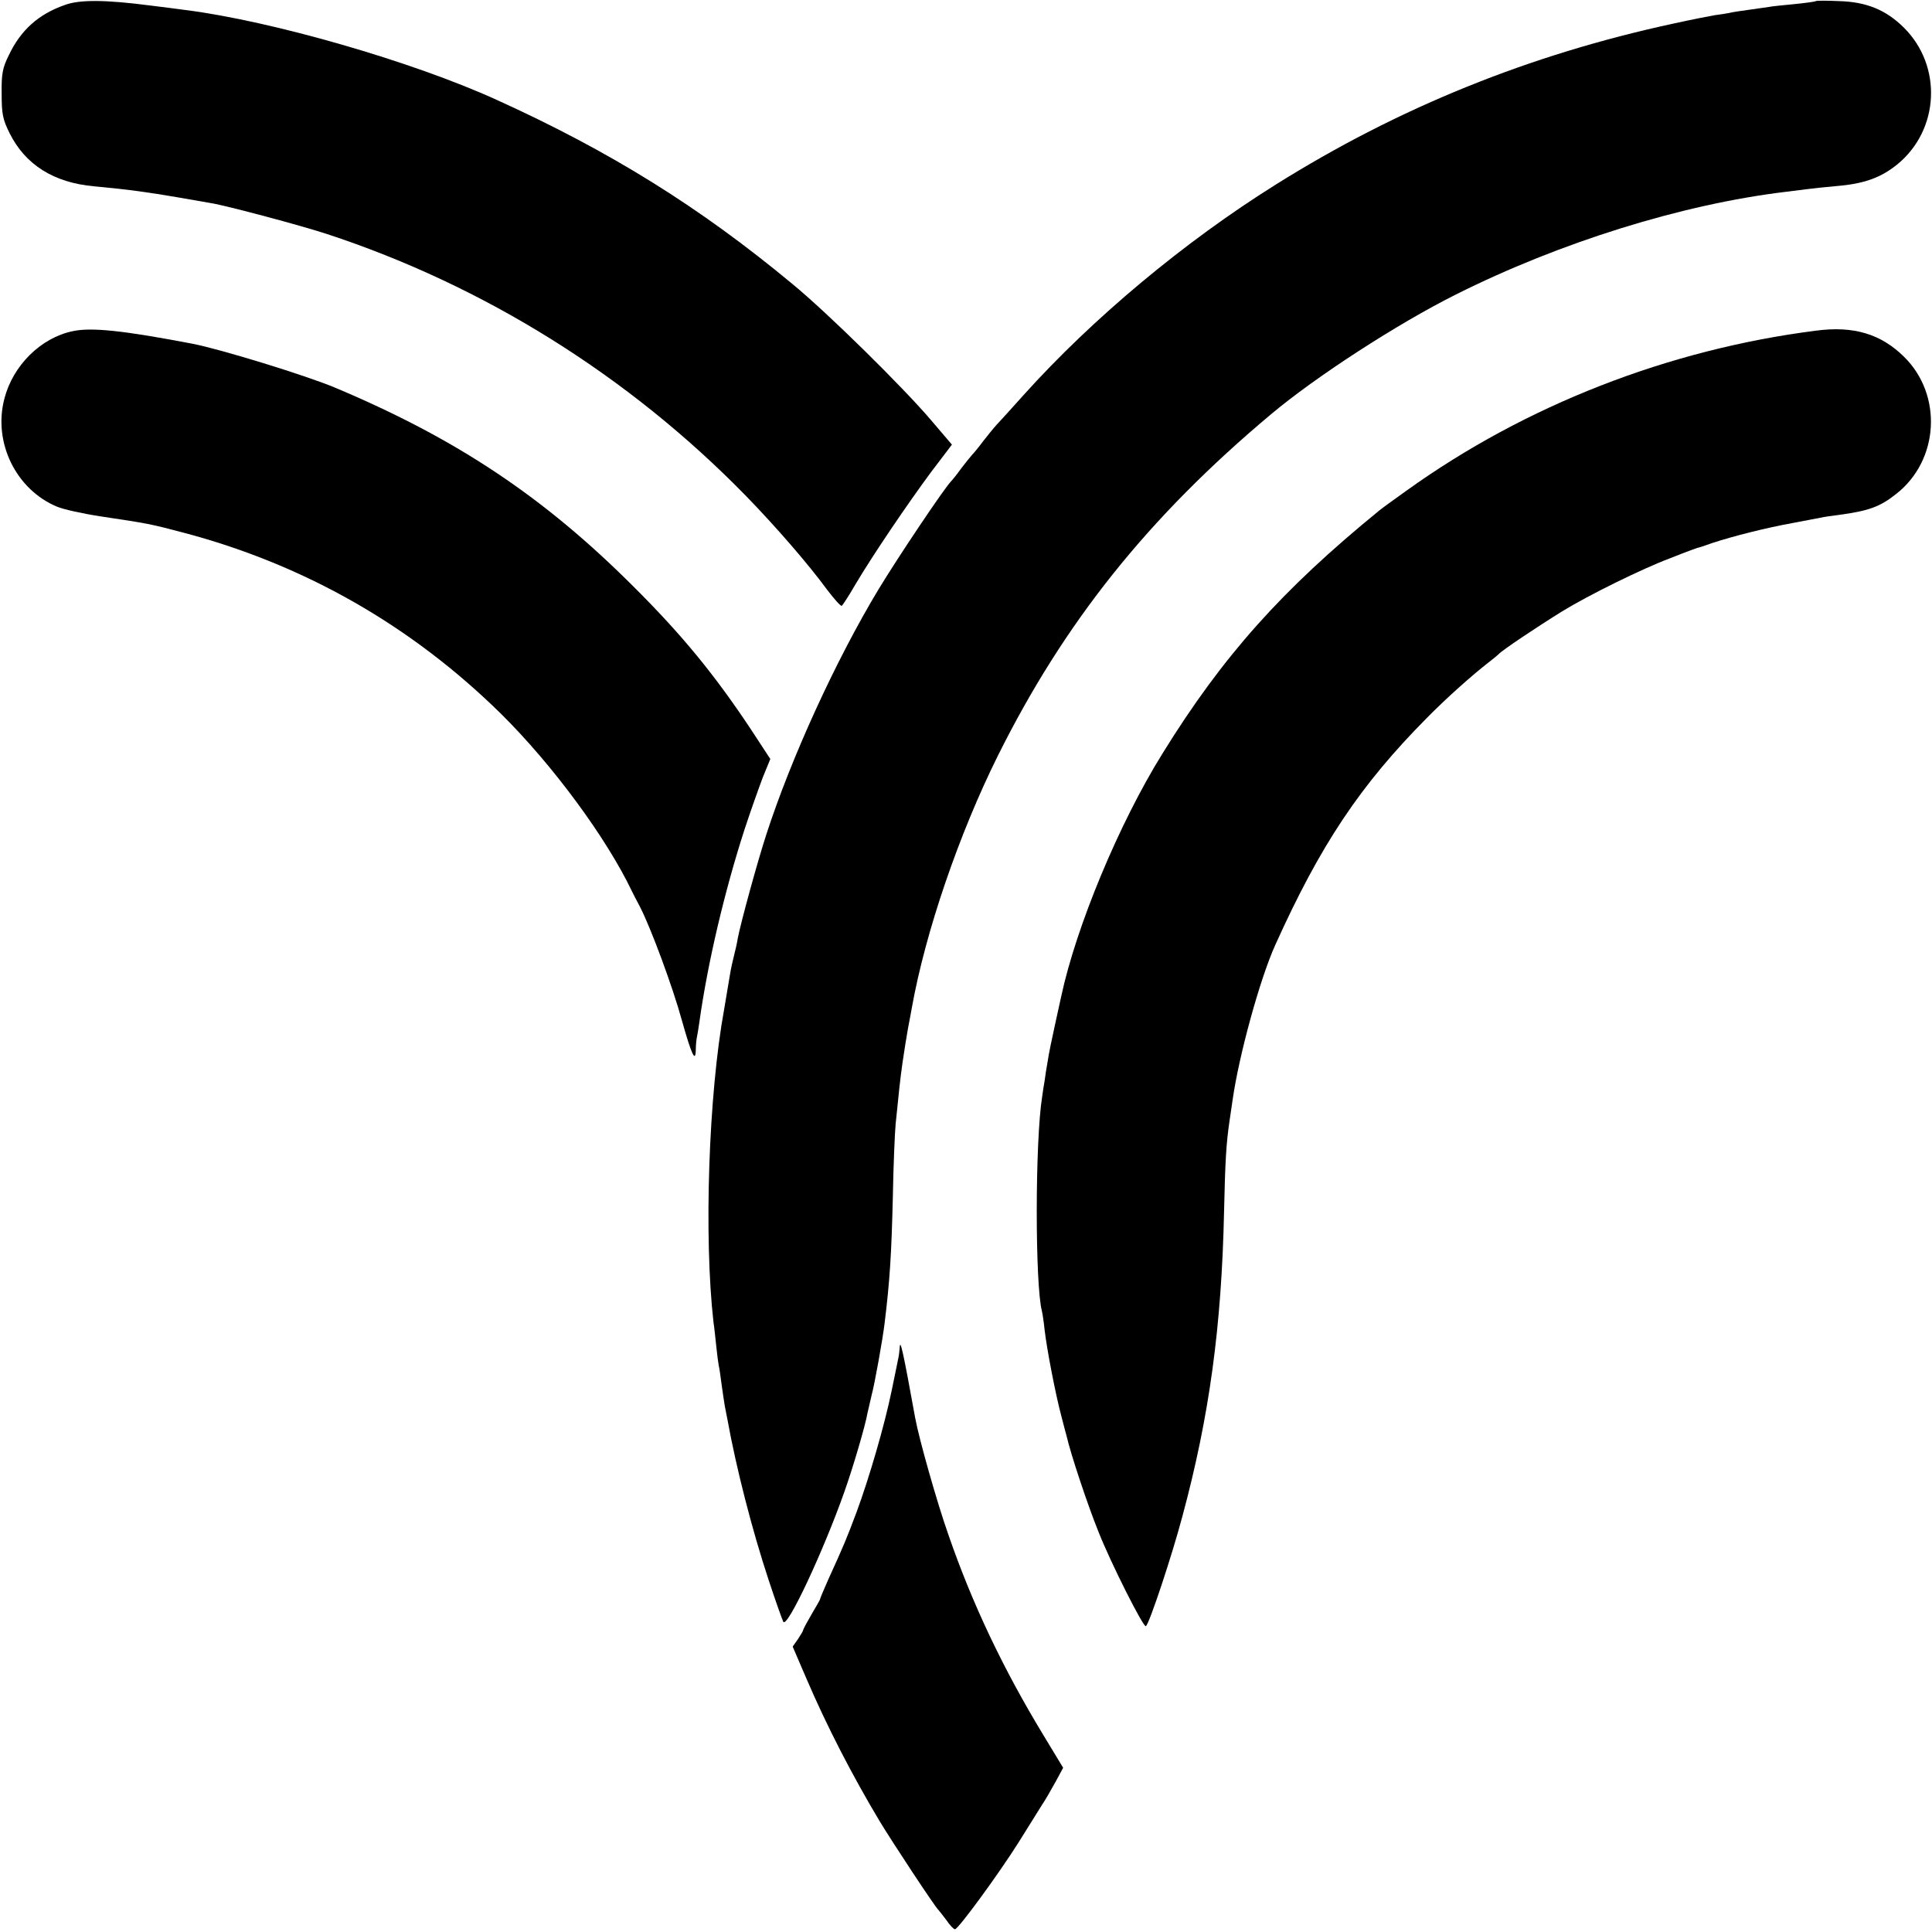 <?xml version="1.0" standalone="no"?>
<!DOCTYPE svg PUBLIC "-//W3C//DTD SVG 20010904//EN"
 "http://www.w3.org/TR/2001/REC-SVG-20010904/DTD/svg10.dtd">
<svg version="1.0" xmlns="http://www.w3.org/2000/svg"
 width="700pt" height="700pt" viewBox="0 0 700 700"
 preserveAspectRatio="xMidYMid meet">
<g transform="translate(0,700) scale(0.1,-0.1)"
fill="#000000" stroke="none">
<path d="M235 6982 c-95 -33 -160 -91 -203 -182 -23 -46 -27 -68 -26 -140 0
-73 4 -93 29 -143 57 -114 160 -179 306 -192 128 -12 192 -21 309 -41 47 -8
99 -17 115 -20 56 -9 329 -82 420 -112 569 -187 1093 -514 1517 -948 108 -111
227 -248 295 -341 26 -34 49 -60 53 -58 3 2 26 37 49 77 64 108 189 292 274
407 l76 100 -75 88 c-102 120 -376 390 -504 495 -335 278 -660 480 -1070 666
-305 139 -814 286 -1130 326 -25 3 -81 11 -125 16 -162 21 -256 22 -310 2z"/>
<path d="M6579 6996 c-2 -2 -38 -7 -79 -11 -41 -4 -82 -8 -90 -10 -8 -1 -40
-6 -70 -10 -30 -4 -64 -9 -75 -12 -11 -2 -34 -6 -52 -8 -18 -3 -84 -16 -148
-30 -524 -113 -998 -305 -1443 -584 -331 -207 -664 -485 -914 -763 -40 -45
-84 -93 -97 -107 -13 -14 -35 -42 -50 -61 -14 -19 -32 -41 -39 -48 -7 -8 -25
-30 -40 -50 -15 -21 -32 -42 -38 -48 -28 -31 -188 -269 -262 -391 -153 -254
-315 -607 -406 -888 -34 -105 -93 -322 -103 -375 -2 -14 -8 -41 -13 -60 -5
-19 -12 -51 -15 -70 -7 -41 -16 -96 -21 -125 -57 -311 -74 -826 -39 -1135 3
-19 7 -58 10 -86 3 -29 7 -61 9 -71 3 -11 7 -44 11 -73 4 -29 9 -62 11 -74 2
-12 7 -34 10 -51 31 -172 89 -399 149 -580 25 -76 49 -143 53 -151 14 -25 145
255 221 470 32 90 76 240 84 286 3 14 10 43 15 65 11 40 40 202 47 260 19 155
25 250 30 462 2 111 7 228 10 260 13 127 15 151 25 223 6 41 15 98 20 125 5
28 12 61 14 75 49 273 170 627 311 911 241 484 545 865 990 1238 162 136 458
328 670 434 377 189 820 327 1195 372 30 4 66 8 80 10 14 2 61 7 105 11 98 8
160 30 220 79 152 125 163 355 24 494 -65 65 -136 94 -235 97 -45 2 -83 2 -85
0z"/>
<path d="M263 5800 c-115 -24 -216 -124 -247 -244 -42 -159 42 -330 191 -392
21 -9 92 -25 158 -35 173 -26 179 -27 300 -59 439 -116 826 -337 1151 -657
185 -183 381 -448 474 -643 4 -8 17 -34 29 -56 40 -78 118 -289 151 -409 36
-128 50 -157 51 -109 0 16 2 37 4 46 2 9 6 34 9 55 30 215 92 477 164 699 22
67 52 151 66 188 l27 66 -74 113 c-128 192 -245 336 -422 512 -324 324 -640
535 -1080 720 -104 44 -419 141 -520 160 -246 47 -364 60 -432 45z"/>
<path d="M6580 5802 c-535 -68 -1054 -271 -1483 -579 -48 -34 -93 -67 -100
-73 -352 -287 -566 -526 -785 -880 -158 -254 -313 -628 -367 -880 -2 -8 -12
-55 -23 -105 -11 -49 -23 -108 -26 -130 -4 -22 -9 -53 -11 -70 -3 -16 -7 -43
-9 -58 -26 -161 -26 -682 -1 -777 2 -8 7 -40 10 -70 8 -68 39 -231 61 -313 9
-34 17 -66 19 -72 14 -62 75 -246 115 -345 45 -114 164 -350 172 -342 14 14
94 255 132 398 98 363 142 688 151 1104 4 185 8 249 20 330 3 19 8 53 11 75
23 162 99 438 154 560 164 364 308 580 550 824 72 73 164 155 226 203 16 12
31 25 34 28 11 13 141 100 230 155 96 59 289 154 390 192 30 12 64 25 75 29
11 4 22 8 25 9 3 0 28 8 55 18 77 25 191 54 290 72 50 10 97 18 105 20 8 2 35
6 60 9 112 15 152 30 211 77 155 122 168 358 28 496 -84 83 -183 113 -319 95z"/>
<path d="M3260 2120 c-1 -14 -3 -32 -5 -40 -2 -8 -12 -61 -24 -117 -26 -127
-82 -319 -128 -443 -36 -96 -46 -120 -103 -245 -17 -38 -30 -70 -29 -70 1 0
-13 -24 -30 -53 -17 -29 -31 -55 -31 -58 0 -3 -9 -18 -19 -33 l-19 -27 49
-114 c75 -175 167 -353 267 -520 46 -76 201 -311 212 -320 3 -3 16 -20 29 -37
12 -18 26 -33 31 -33 12 0 159 201 232 317 34 54 71 114 83 133 13 19 35 58
50 85 l27 50 -72 119 c-145 239 -257 474 -344 726 -41 116 -106 346 -120 422
-44 243 -54 286 -56 258z"/>
</g>
</svg>
